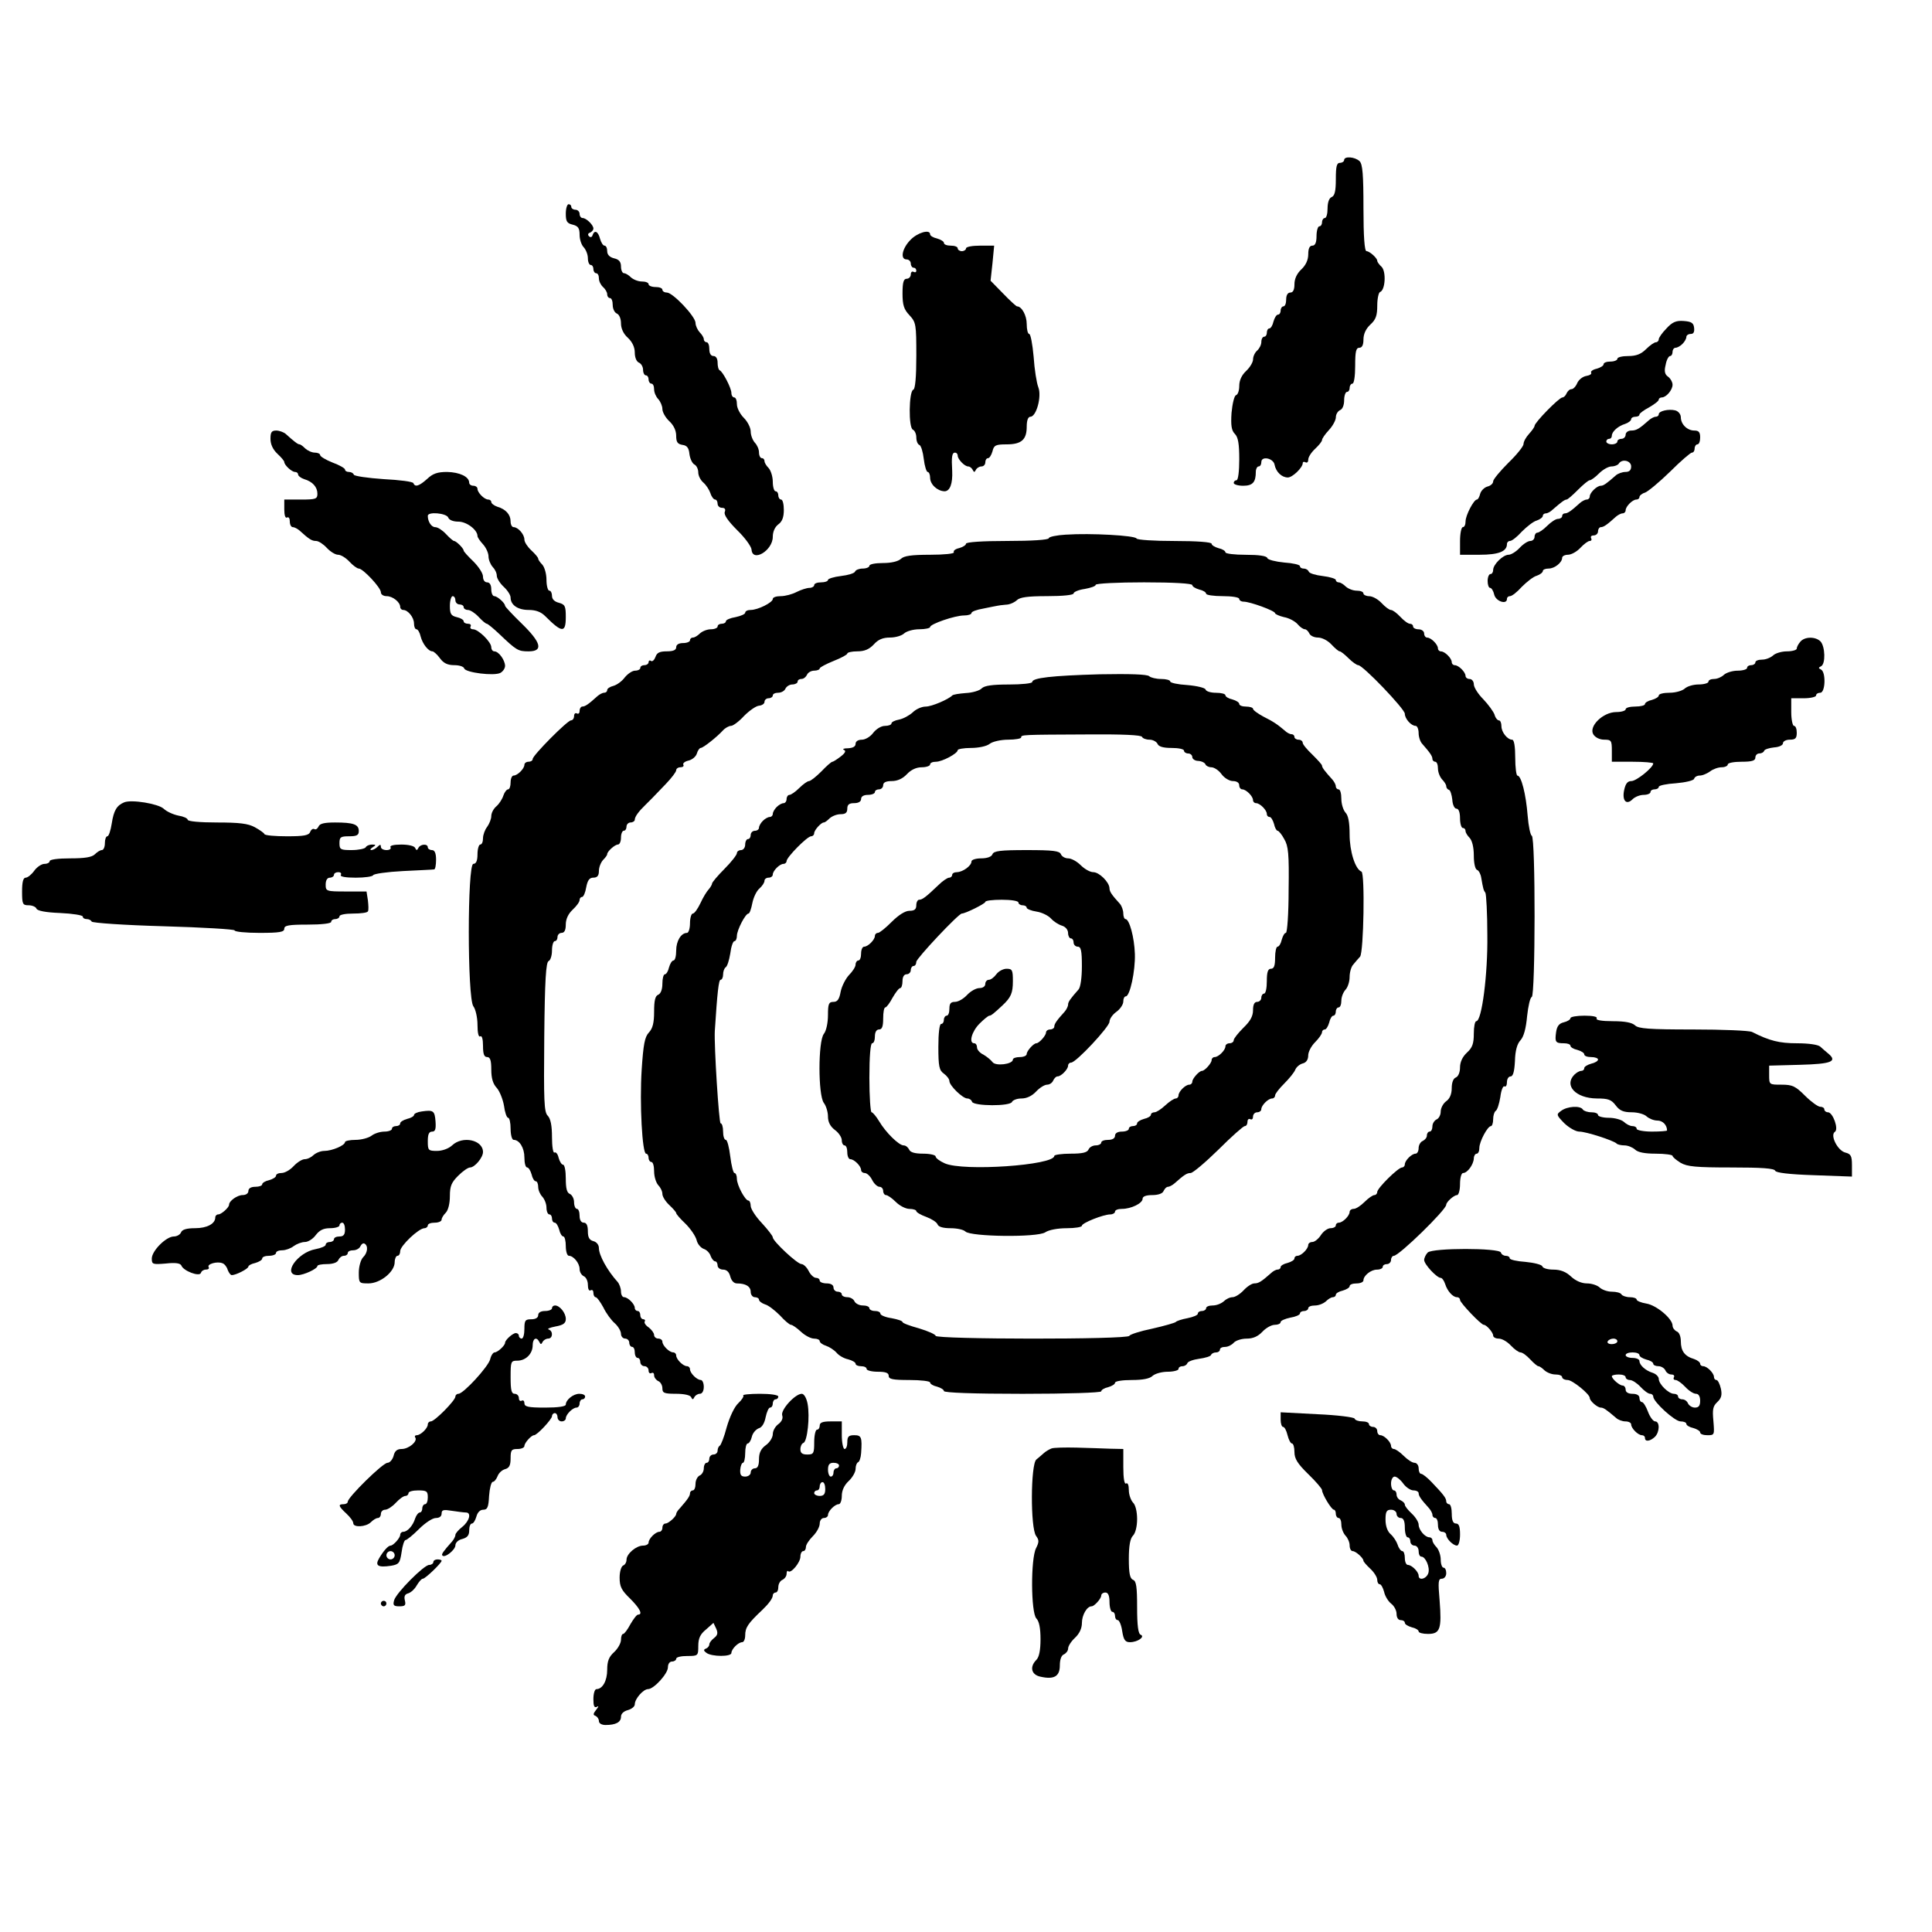 <?xml version="1.0" standalone="no"?>
<!DOCTYPE svg PUBLIC "-//W3C//DTD SVG 20010904//EN"
 "http://www.w3.org/TR/2001/REC-SVG-20010904/DTD/svg10.dtd">
<svg version="1.0" xmlns="http://www.w3.org/2000/svg"
 width="700pt" height="700pt" viewBox="0 0 700 700"
 preserveAspectRatio="xMidYMid meet">
<g transform="translate(0,700) scale(0.1,-0.1)"
fill="#000000" stroke="none">
<path d="M4870 6420 c0 -5 -7 -10 -15 -10 -12 0 -15 -13 -15 -59 0 -43 -4 -60
-15 -65 -9 -3 -15 -19 -15 -41 0 -19 -4 -35 -10 -35 -5 0 -10 -7 -10 -15 0 -8
-4 -15 -10 -15 -5 0 -10 -16 -10 -35 0 -24 -5 -35 -15 -35 -10 0 -15 -10 -15
-31 0 -21 -9 -40 -25 -55 -16 -15 -25 -34 -25 -54 0 -20 -5 -30 -15 -30 -9 0
-15 -9 -15 -25 0 -14 -4 -25 -10 -25 -5 0 -10 -7 -10 -15 0 -8 -4 -15 -10 -15
-5 0 -12 -11 -16 -25 -3 -14 -10 -25 -15 -25 -5 0 -9 -7 -9 -15 0 -8 -4 -15
-10 -15 -5 0 -10 -8 -10 -19 0 -10 -7 -24 -15 -31 -8 -7 -15 -21 -15 -32 0
-10 -11 -29 -25 -42 -16 -15 -25 -34 -25 -54 0 -17 -5 -32 -12 -34 -6 -2 -13
-31 -16 -64 -3 -46 0 -64 12 -76 12 -12 16 -36 16 -92 0 -44 -4 -76 -10 -76
-5 0 -10 -4 -10 -10 0 -5 15 -10 34 -10 35 0 46 13 46 51 0 10 5 19 10 19 6 0
10 7 10 16 0 23 44 14 48 -10 5 -26 26 -46 48 -46 17 0 54 36 54 52 0 5 5 6
10 3 6 -3 10 1 10 10 0 9 11 26 25 39 14 13 25 27 25 32 0 5 11 21 25 36 14
15 25 36 25 46 0 11 7 22 15 26 9 3 15 18 15 36 0 16 5 30 10 30 6 0 10 7 10
15 0 8 5 15 10 15 6 0 10 28 10 65 0 51 3 65 15 65 10 0 15 10 15 30 0 20 9
39 25 54 20 18 25 33 25 69 0 25 5 47 10 49 19 6 23 73 6 91 -9 8 -16 18 -16
22 0 10 -28 35 -39 35 -7 0 -11 52 -11 156 0 121 -3 159 -14 170 -17 16 -56
19 -56 4z"/>
<path d="M2050 6226 c0 -28 4 -35 25 -40 20 -5 25 -13 25 -37 0 -17 7 -37 15
-45 8 -9 15 -26 15 -40 0 -13 5 -24 10 -24 6 0 10 -7 10 -15 0 -8 5 -15 10
-15 6 0 10 -8 10 -19 0 -10 7 -24 15 -31 8 -7 15 -19 15 -26 0 -8 5 -14 10
-14 6 0 10 -11 10 -25 0 -14 7 -28 15 -31 9 -4 15 -19 15 -36 0 -18 9 -38 25
-52 16 -15 25 -34 25 -54 0 -17 6 -32 15 -36 8 -3 15 -15 15 -26 0 -11 5 -20
10 -20 6 0 10 -7 10 -15 0 -8 5 -15 10 -15 6 0 10 -9 10 -21 0 -11 7 -27 15
-35 8 -9 15 -25 15 -36 0 -11 11 -31 25 -44 16 -15 25 -34 25 -53 0 -23 5 -30
23 -33 16 -2 23 -11 25 -33 2 -16 10 -34 18 -38 8 -4 14 -17 14 -29 0 -11 8
-28 19 -37 10 -9 21 -26 25 -38 4 -13 12 -23 17 -23 5 0 9 -7 9 -15 0 -8 7
-15 16 -15 10 0 14 -5 10 -15 -4 -10 12 -33 45 -66 28 -27 51 -59 52 -70 3
-48 77 -4 77 46 0 19 8 36 20 45 14 10 20 26 20 52 0 21 -4 38 -10 38 -5 0
-10 7 -10 15 0 8 -4 15 -10 15 -5 0 -10 15 -10 34 0 19 -7 41 -15 50 -8 8 -15
19 -15 25 0 6 -4 11 -10 11 -5 0 -10 9 -10 21 0 11 -7 27 -15 35 -8 9 -15 27
-15 40 0 14 -11 36 -25 50 -14 14 -25 36 -25 49 0 14 -4 25 -10 25 -5 0 -10 7
-10 16 0 18 -31 77 -42 82 -5 2 -8 15 -8 28 0 15 -6 24 -15 24 -9 0 -15 9 -15
25 0 14 -4 25 -10 25 -5 0 -10 5 -10 11 0 6 -7 17 -15 25 -8 9 -15 24 -15 34
0 23 -82 110 -104 110 -9 0 -16 5 -16 10 0 6 -11 10 -25 10 -14 0 -25 5 -25
10 0 6 -11 10 -24 10 -14 0 -31 7 -40 15 -8 8 -19 15 -25 15 -6 0 -11 11 -11
24 0 17 -7 26 -25 30 -16 4 -25 13 -25 26 0 11 -4 20 -10 20 -5 0 -12 11 -16
25 -7 27 -20 33 -27 13 -2 -8 -8 -9 -13 -4 -5 5 -4 11 4 13 6 3 12 9 12 15 0
13 -26 38 -39 38 -6 0 -11 7 -11 15 0 8 -7 15 -15 15 -8 0 -15 5 -15 10 0 6
-4 10 -10 10 -5 0 -10 -15 -10 -34z"/>
<path d="M3298 6130 c-30 -31 -37 -70 -13 -70 8 0 15 -7 15 -15 0 -8 5 -15 10
-15 6 0 10 -5 10 -11 0 -5 -4 -7 -10 -4 -5 3 -10 -1 -10 -9 0 -9 -7 -16 -15
-16 -11 0 -15 -13 -15 -53 0 -42 5 -58 25 -79 24 -26 25 -33 25 -147 0 -78 -4
-121 -11 -123 -16 -5 -18 -140 -1 -145 6 -3 12 -15 12 -28 0 -13 5 -25 11 -27
6 -2 13 -25 16 -51 3 -26 10 -47 14 -47 5 0 9 -10 9 -21 0 -24 26 -48 52 -49
20 0 30 28 28 73 -3 51 -1 67 10 67 6 0 10 -5 10 -11 0 -13 25 -39 38 -39 6 0
13 -6 16 -12 5 -10 7 -10 12 0 3 6 12 12 20 12 8 0 14 7 14 15 0 8 4 15 10 15
5 0 12 11 16 25 5 22 12 25 51 25 54 0 73 17 73 64 0 23 5 36 13 36 22 0 42
74 29 107 -6 15 -14 65 -17 111 -4 45 -11 82 -16 82 -5 0 -9 16 -9 36 0 31
-18 64 -35 64 -3 0 -26 21 -51 47 l-45 46 7 64 6 63 -51 0 c-28 0 -51 -4 -51
-10 0 -5 -7 -10 -15 -10 -8 0 -15 5 -15 10 0 6 -11 10 -25 10 -14 0 -25 4 -25
10 0 5 -11 12 -25 16 -14 3 -25 10 -25 15 0 20 -47 6 -72 -21z"/>
<path d="M6038 5810 c-16 -16 -28 -34 -28 -39 0 -6 -5 -11 -10 -11 -6 0 -22
-11 -36 -25 -18 -18 -36 -25 -64 -25 -22 0 -40 -4 -40 -10 0 -5 -11 -10 -25
-10 -14 0 -25 -4 -25 -10 0 -5 -11 -12 -25 -16 -14 -3 -23 -10 -20 -14 3 -5
-5 -10 -17 -12 -13 -2 -27 -13 -33 -25 -5 -13 -15 -23 -21 -23 -7 0 -14 -7
-18 -15 -3 -8 -10 -15 -15 -15 -12 0 -101 -91 -101 -103 0 -4 -9 -17 -20 -29
-11 -12 -20 -28 -20 -37 0 -8 -25 -39 -55 -68 -30 -30 -55 -60 -55 -67 0 -8
-9 -16 -21 -19 -11 -3 -23 -15 -26 -26 -3 -12 -8 -21 -12 -21 -11 0 -41 -57
-41 -79 0 -12 -4 -21 -10 -21 -5 0 -10 -22 -10 -50 l0 -50 71 0 c69 0 99 12
99 39 0 6 5 11 11 11 7 0 26 15 43 34 18 18 42 37 54 40 12 4 22 12 22 17 0 5
5 9 11 9 6 0 17 6 24 13 31 27 44 37 51 37 4 0 22 16 41 35 19 19 38 35 43 35
5 0 20 11 34 25 14 14 34 25 45 25 11 0 23 5 26 10 12 19 45 11 45 -10 0 -14
-7 -20 -21 -20 -11 0 -27 -6 -34 -12 -34 -30 -45 -38 -55 -38 -14 0 -40 -25
-40 -39 0 -6 -5 -11 -11 -11 -6 0 -17 -6 -24 -12 -33 -30 -45 -38 -55 -38 -5
0 -10 -4 -10 -10 0 -5 -7 -10 -15 -10 -8 0 -25 -11 -39 -25 -14 -14 -30 -25
-36 -25 -5 0 -10 -7 -10 -15 0 -8 -7 -15 -15 -15 -9 0 -26 -11 -39 -25 -13
-14 -31 -25 -40 -25 -20 0 -56 -35 -56 -55 0 -8 -4 -15 -10 -15 -5 0 -10 -11
-10 -25 0 -14 4 -25 9 -25 5 0 12 -11 15 -25 6 -24 46 -37 46 -15 0 6 5 10 11
10 7 0 26 15 43 34 18 18 42 37 54 40 12 4 22 12 22 17 0 5 9 9 21 9 22 0 49
22 49 39 0 6 10 11 21 11 12 0 32 11 45 25 13 14 28 25 34 25 6 0 8 5 5 10 -3
6 1 10 9 10 9 0 16 7 16 15 0 8 5 15 10 15 10 0 22 8 55 38 7 6 18 12 24 12 6
0 11 5 11 11 0 14 25 39 39 39 6 0 11 4 11 9 0 5 9 13 20 16 11 4 52 38 91 76
38 38 74 69 79 69 6 0 10 7 10 15 0 8 5 15 10 15 6 0 10 11 10 25 0 19 -5 25
-21 25 -26 0 -49 23 -49 48 0 11 -9 22 -20 25 -24 6 -60 -2 -60 -14 0 -5 -5
-9 -11 -9 -6 0 -17 -6 -24 -12 -36 -32 -46 -38 -65 -38 -11 0 -20 -7 -20 -15
0 -8 -7 -15 -15 -15 -8 0 -15 -4 -15 -10 0 -5 -9 -10 -20 -10 -11 0 -20 5 -20
10 0 6 5 10 10 10 6 0 10 5 10 11 0 15 22 35 48 43 12 4 22 12 22 17 0 5 7 9
15 9 8 0 15 3 15 8 0 4 16 16 35 26 19 11 35 23 35 28 0 4 5 8 11 8 16 0 39
27 39 46 0 9 -7 22 -16 29 -12 8 -15 20 -9 43 3 18 11 32 16 32 5 0 9 7 9 15
0 8 5 15 11 15 6 0 17 6 25 14 8 8 14 19 14 25 0 6 7 11 16 11 10 0 14 7 12
23 -2 17 -10 22 -38 24 -27 2 -41 -4 -62 -27z"/>
<path d="M980 5410 c0 -20 9 -39 25 -54 14 -13 25 -26 25 -30 0 -11 27 -36 39
-36 6 0 11 -4 11 -9 0 -5 10 -13 22 -17 31 -9 48 -29 48 -53 0 -19 -6 -21 -60
-21 l-60 0 0 -36 c0 -21 4 -33 10 -29 6 3 10 -3 10 -14 0 -12 5 -21 11 -21 6
0 17 -6 24 -12 35 -32 45 -38 60 -38 9 0 26 -11 39 -25 13 -14 31 -25 41 -25
10 0 28 -11 41 -25 13 -14 28 -25 34 -25 15 0 80 -69 80 -86 0 -8 9 -14 21
-14 22 0 49 -22 49 -39 0 -6 5 -11 11 -11 17 0 39 -27 39 -49 0 -12 4 -21 9
-21 5 0 12 -12 15 -26 7 -27 28 -54 43 -54 4 0 17 -11 27 -25 13 -18 28 -25
52 -25 18 0 34 -5 36 -12 5 -15 108 -28 131 -16 9 5 17 16 17 26 -1 21 -23 52
-39 52 -6 0 -11 7 -11 15 0 19 -47 65 -66 65 -8 0 -12 5 -9 10 3 6 -1 10 -9
10 -9 0 -16 4 -16 9 0 5 -11 12 -25 15 -21 5 -25 12 -25 41 0 19 5 35 10 35 6
0 10 -7 10 -15 0 -8 7 -15 15 -15 8 0 15 -4 15 -10 0 -5 7 -10 15 -10 9 0 26
-11 39 -25 13 -14 26 -25 30 -25 3 0 24 -17 45 -37 62 -59 68 -63 106 -63 54
0 47 31 -25 101 -33 32 -60 61 -60 64 0 10 -28 35 -39 35 -6 0 -11 11 -11 25
0 16 -6 25 -15 25 -9 0 -15 9 -15 21 0 12 -16 36 -35 55 -19 18 -35 36 -35 39
0 8 -27 35 -35 35 -3 0 -16 11 -29 25 -13 14 -30 25 -39 25 -14 0 -27 20 -27
41 0 16 67 10 74 -6 3 -9 18 -15 37 -15 30 0 69 -30 69 -52 0 -5 9 -18 20 -30
11 -12 20 -32 20 -44 0 -12 7 -29 15 -38 8 -8 15 -22 15 -32 0 -9 11 -27 25
-40 14 -13 25 -30 25 -39 0 -27 26 -45 66 -45 25 0 44 -7 59 -22 62 -62 75
-62 75 -3 0 39 -3 45 -25 51 -16 4 -25 13 -25 25 0 10 -4 19 -10 19 -5 0 -10
18 -10 39 0 22 -7 46 -15 55 -8 8 -15 18 -15 22 0 4 -11 17 -25 30 -14 13 -25
30 -25 39 0 19 -23 45 -39 45 -6 0 -11 9 -11 21 0 24 -17 44 -48 53 -12 4 -22
12 -22 17 0 5 -5 9 -11 9 -14 0 -39 25 -39 39 0 6 -7 11 -15 11 -8 0 -15 5
-15 11 0 22 -35 38 -80 39 -35 0 -52 -6 -72 -25 -29 -26 -44 -31 -50 -16 -1 6
-50 12 -108 15 -58 4 -106 11 -108 16 -2 6 -10 10 -18 10 -8 0 -14 4 -14 9 0
4 -20 16 -45 25 -25 10 -45 22 -45 27 0 5 -9 9 -19 9 -11 0 -26 7 -35 15 -8 8
-17 15 -21 15 -6 0 -19 10 -50 38 -7 6 -23 12 -34 12 -17 0 -21 -6 -21 -30z"/>
<path d="M3863 5063 c-35 -2 -63 -8 -63 -13 0 -6 -62 -10 -150 -10 -91 0 -150
-4 -150 -10 0 -5 -11 -12 -25 -16 -14 -3 -22 -10 -19 -15 3 -5 -35 -9 -86 -9
-68 0 -95 -4 -106 -15 -10 -9 -34 -15 -65 -15 -27 0 -49 -4 -49 -10 0 -5 -11
-10 -24 -10 -13 0 -26 -5 -28 -11 -2 -6 -25 -13 -51 -16 -26 -3 -47 -10 -47
-14 0 -5 -11 -9 -25 -9 -14 0 -25 -4 -25 -10 0 -5 -8 -10 -17 -10 -10 0 -31
-7 -47 -15 -15 -8 -41 -15 -57 -15 -16 0 -29 -4 -29 -10 0 -13 -54 -40 -80
-40 -11 0 -20 -4 -20 -10 0 -5 -16 -12 -35 -16 -19 -3 -35 -10 -35 -15 0 -5
-7 -9 -15 -9 -8 0 -15 -4 -15 -10 0 -5 -11 -10 -24 -10 -14 0 -31 -7 -40 -15
-8 -8 -19 -15 -25 -15 -6 0 -11 -4 -11 -10 0 -5 -11 -10 -25 -10 -16 0 -25 -6
-25 -15 0 -10 -10 -15 -34 -15 -26 0 -36 -5 -41 -20 -4 -11 -11 -18 -16 -15
-5 4 -9 1 -9 -4 0 -6 -7 -11 -15 -11 -8 0 -15 -4 -15 -10 0 -5 -8 -10 -19 -10
-10 0 -26 -11 -37 -24 -10 -14 -28 -27 -41 -31 -13 -3 -23 -10 -23 -15 0 -6
-5 -10 -11 -10 -6 0 -17 -6 -24 -12 -33 -30 -45 -38 -55 -38 -5 0 -10 -7 -10
-16 0 -8 -4 -12 -10 -9 -5 3 -10 -1 -10 -9 0 -9 -5 -16 -11 -16 -13 0 -139
-127 -139 -140 0 -6 -7 -10 -15 -10 -8 0 -15 -5 -15 -11 0 -14 -25 -39 -39
-39 -6 0 -11 -11 -11 -25 0 -14 -4 -25 -9 -25 -5 0 -13 -10 -17 -22 -4 -13
-15 -30 -25 -39 -11 -9 -19 -25 -19 -36 0 -10 -7 -28 -15 -39 -8 -10 -15 -29
-15 -41 0 -13 -4 -23 -10 -23 -5 0 -10 -16 -10 -35 0 -24 -5 -35 -15 -35 -22
0 -22 -486 0 -516 8 -10 15 -41 15 -67 0 -30 4 -46 10 -42 6 4 10 -10 10 -34
0 -30 4 -41 15 -41 11 0 15 -12 15 -45 0 -32 6 -52 20 -67 10 -11 22 -41 26
-64 3 -24 10 -44 15 -44 5 0 9 -18 9 -40 0 -22 5 -40 11 -40 21 0 39 -29 39
-64 0 -20 4 -36 10 -36 5 0 12 -11 16 -25 3 -14 10 -25 15 -25 5 0 9 -9 9 -21
0 -11 7 -27 15 -35 8 -9 15 -26 15 -40 0 -13 5 -24 10 -24 6 0 10 -7 10 -15 0
-8 4 -15 10 -15 5 0 12 -11 16 -25 3 -14 10 -25 15 -25 5 0 9 -16 9 -35 0 -19
5 -35 11 -35 17 0 39 -27 39 -48 0 -11 7 -22 15 -26 8 -3 15 -17 15 -31 0 -15
4 -24 10 -20 6 3 10 -1 10 -9 0 -9 4 -16 8 -16 5 0 17 -17 28 -37 10 -21 29
-47 42 -58 12 -11 22 -28 22 -38 0 -9 7 -17 15 -17 8 0 15 -7 15 -15 0 -8 5
-15 10 -15 6 0 10 -9 10 -20 0 -11 5 -20 10 -20 6 0 10 -7 10 -15 0 -8 7 -15
15 -15 8 0 15 -7 15 -16 0 -8 5 -12 10 -9 6 3 10 0 10 -8 0 -8 7 -17 15 -21 8
-3 15 -15 15 -26 0 -17 6 -20 49 -20 30 0 52 -5 55 -12 5 -10 7 -10 12 0 3 6
12 12 20 12 8 0 14 10 14 25 0 14 -5 25 -11 25 -14 0 -39 25 -39 39 0 6 -5 11
-11 11 -14 0 -39 25 -39 39 0 6 -5 11 -11 11 -14 0 -39 25 -39 39 0 6 -7 11
-15 11 -8 0 -15 6 -15 13 0 7 -9 19 -19 27 -11 7 -18 17 -15 22 3 4 0 8 -5 8
-6 0 -11 7 -11 15 0 8 -4 15 -10 15 -5 0 -10 5 -10 11 0 14 -25 39 -39 39 -6
0 -11 9 -11 21 0 11 -6 27 -12 34 -38 42 -68 97 -68 123 0 11 -8 22 -20 25
-15 4 -20 14 -20 36 0 21 -5 31 -15 31 -9 0 -15 9 -15 25 0 14 -4 25 -10 25
-5 0 -10 11 -10 24 0 13 -7 26 -15 30 -11 4 -15 20 -15 56 0 27 -4 50 -10 50
-5 0 -12 11 -16 25 -3 14 -10 22 -15 19 -5 -3 -9 22 -9 56 0 42 -5 66 -15 77
-14 13 -15 53 -13 286 2 205 6 271 16 275 6 2 12 19 12 38 0 19 5 34 10 34 6
0 10 7 10 15 0 8 7 15 15 15 10 0 15 10 15 30 0 20 9 39 25 54 14 13 25 28 25
35 0 6 4 11 9 11 5 0 12 16 15 35 5 26 12 35 26 35 14 0 20 7 20 24 0 14 7 31
15 40 8 8 15 17 15 21 0 10 28 35 39 35 6 0 11 11 11 25 0 14 5 25 10 25 6 0
10 7 10 15 0 8 7 15 15 15 8 0 15 5 15 10 0 11 15 31 38 53 7 7 18 18 25 25 7
7 29 30 50 52 20 21 37 43 37 49 0 6 7 11 16 11 8 0 13 4 10 9 -3 5 5 12 18
15 14 3 28 15 31 26 3 11 10 20 14 20 9 0 59 40 80 63 8 9 22 17 30 17 7 0 29
16 47 36 19 19 43 36 54 37 11 1 20 7 20 14 0 7 7 13 15 13 8 0 15 5 15 10 0
6 9 10 20 10 11 0 23 7 26 15 4 8 15 15 25 15 10 0 19 5 19 10 0 6 6 10 14 10
8 0 16 7 20 15 3 8 15 15 26 15 11 0 20 4 20 8 0 4 23 16 50 27 28 11 50 23
50 27 0 4 16 8 36 8 26 0 43 7 60 25 16 18 33 25 59 25 20 0 43 7 51 15 9 8
33 15 55 15 21 0 39 4 39 8 0 11 90 42 123 42 15 0 27 4 27 9 0 5 19 12 43 16
23 5 45 9 50 10 4 1 18 3 31 4 14 0 31 8 40 16 11 11 39 15 110 15 57 0 96 4
96 10 0 5 18 13 40 16 22 4 40 10 40 15 0 5 79 9 175 9 108 0 175 -4 175 -10
0 -5 11 -12 25 -16 14 -3 25 -10 25 -15 0 -5 27 -9 60 -9 33 0 60 -4 60 -10 0
-5 7 -10 16 -10 23 0 114 -33 114 -42 0 -3 15 -10 32 -14 18 -3 40 -15 49 -25
9 -11 21 -19 27 -19 5 0 12 -7 16 -15 3 -8 17 -15 31 -15 15 0 36 -11 49 -25
13 -14 26 -25 30 -25 4 0 18 -11 32 -25 14 -14 30 -25 35 -25 17 0 169 -159
169 -176 0 -18 23 -44 39 -44 6 0 11 -12 11 -26 0 -14 6 -32 13 -39 29 -33 37
-45 37 -55 0 -5 5 -10 10 -10 6 0 10 -11 10 -24 0 -14 7 -31 15 -40 8 -8 15
-19 15 -24 0 -6 4 -12 10 -14 5 -1 10 -18 12 -35 1 -19 8 -33 15 -33 8 0 13
-13 13 -35 0 -19 5 -35 10 -35 6 0 10 -5 10 -11 0 -6 7 -17 15 -25 9 -10 15
-34 15 -64 0 -28 5 -50 12 -52 6 -2 13 -15 15 -29 7 -40 8 -44 15 -54 3 -5 7
-74 7 -153 2 -141 -20 -312 -40 -312 -5 0 -9 -20 -9 -45 0 -36 -5 -51 -25 -69
-16 -15 -25 -34 -25 -54 0 -17 -6 -32 -15 -36 -9 -3 -15 -18 -15 -38 0 -22 -7
-39 -20 -48 -11 -8 -20 -25 -20 -38 0 -12 -7 -25 -15 -28 -8 -4 -15 -15 -15
-25 0 -10 -4 -19 -10 -19 -5 0 -10 -6 -10 -14 0 -8 -7 -16 -15 -20 -8 -3 -15
-15 -15 -26 0 -11 -5 -20 -11 -20 -14 0 -39 -25 -39 -39 0 -6 -5 -11 -10 -11
-14 0 -90 -75 -90 -89 0 -6 -5 -11 -10 -11 -6 0 -22 -11 -36 -25 -14 -14 -31
-25 -39 -25 -8 0 -15 -5 -15 -11 0 -14 -25 -39 -39 -39 -6 0 -11 -4 -11 -10 0
-5 -8 -10 -19 -10 -10 0 -26 -11 -35 -25 -9 -14 -23 -25 -31 -25 -8 0 -15 -5
-15 -11 0 -14 -25 -39 -39 -39 -6 0 -11 -4 -11 -10 0 -5 -11 -12 -25 -16 -14
-3 -25 -10 -25 -15 0 -5 -5 -9 -11 -9 -6 0 -17 -6 -24 -13 -35 -31 -45 -37
-60 -37 -9 0 -26 -11 -39 -25 -13 -14 -31 -25 -40 -25 -10 0 -24 -7 -32 -15
-9 -8 -26 -15 -40 -15 -13 0 -24 -4 -24 -10 0 -5 -7 -10 -15 -10 -8 0 -15 -4
-15 -10 0 -5 -17 -12 -37 -16 -21 -4 -40 -10 -43 -14 -3 -3 -41 -14 -85 -24
-44 -9 -81 -21 -83 -26 -5 -14 -702 -13 -702 0 0 5 -27 17 -60 27 -33 9 -60
19 -60 23 0 4 -18 10 -40 14 -22 3 -40 11 -40 16 0 6 -9 10 -20 10 -11 0 -20
5 -20 10 0 6 -11 10 -24 10 -13 0 -26 7 -30 15 -3 8 -15 15 -26 15 -11 0 -20
5 -20 10 0 6 -7 10 -15 10 -8 0 -15 7 -15 15 0 9 -9 15 -25 15 -14 0 -25 5
-25 10 0 6 -6 10 -13 10 -8 0 -20 11 -27 25 -7 14 -19 25 -26 25 -15 0 -104
83 -104 97 0 5 -18 28 -40 52 -22 23 -40 51 -40 62 0 10 -4 19 -8 19 -12 0
-42 56 -42 79 0 12 -4 21 -9 21 -4 0 -11 27 -15 60 -4 33 -11 60 -16 60 -6 0
-10 14 -10 30 0 17 -4 30 -9 30 -6 0 -24 282 -21 335 9 139 14 185 21 185 5 0
9 9 9 19 0 11 4 22 9 26 6 3 13 26 17 50 3 25 10 45 15 45 5 0 9 9 9 19 0 21
31 81 42 81 4 0 10 17 14 38 4 20 15 44 26 53 10 9 18 21 18 28 0 6 7 11 15
11 8 0 15 5 15 11 0 14 25 39 39 39 6 0 11 5 11 10 0 14 75 90 89 90 6 0 11 5
11 11 0 11 25 39 35 39 4 0 13 7 21 15 9 8 26 15 40 15 17 0 24 5 24 20 0 15
7 20 25 20 16 0 25 6 25 15 0 9 9 15 25 15 14 0 25 5 25 10 0 6 7 10 15 10 8
0 15 7 15 15 0 10 10 15 31 15 21 0 40 9 55 25 15 16 34 25 54 25 16 0 30 5
30 10 0 6 9 10 21 10 23 0 79 30 79 42 0 4 22 8 48 8 27 0 57 6 68 15 10 8 40
15 67 15 26 0 47 4 47 8 0 10 1 10 240 11 126 1 196 -2 198 -9 2 -5 14 -10 27
-10 12 0 25 -7 29 -15 4 -10 20 -15 51 -15 25 0 45 -4 45 -10 0 -5 7 -10 15
-10 8 0 15 -6 15 -13 0 -7 10 -14 22 -14 13 -1 24 -7 26 -13 2 -5 12 -10 21
-10 10 0 27 -11 37 -25 10 -14 29 -25 41 -25 14 0 23 -6 23 -15 0 -8 5 -15 11
-15 14 0 39 -25 39 -39 0 -6 5 -11 11 -11 14 0 39 -25 39 -39 0 -6 4 -11 10
-11 5 0 12 -11 16 -25 3 -14 9 -25 13 -25 4 0 15 -13 24 -30 15 -25 18 -53 16
-185 0 -85 -5 -155 -10 -155 -5 0 -11 -11 -15 -25 -3 -14 -10 -25 -15 -25 -5
0 -9 -18 -9 -40 0 -29 -4 -40 -15 -40 -11 0 -15 -12 -15 -45 0 -25 -4 -45 -10
-45 -5 0 -10 -7 -10 -15 0 -8 -7 -15 -15 -15 -10 0 -15 -10 -15 -30 0 -22 -10
-40 -35 -64 -19 -19 -35 -39 -35 -45 0 -6 -7 -11 -15 -11 -8 0 -15 -5 -15 -11
0 -14 -25 -39 -39 -39 -6 0 -11 -5 -11 -11 0 -11 -25 -39 -35 -39 -10 0 -35
-28 -35 -39 0 -6 -5 -11 -11 -11 -14 0 -39 -25 -39 -39 0 -6 -5 -11 -10 -11
-6 0 -23 -11 -38 -25 -15 -14 -32 -25 -39 -25 -7 0 -13 -4 -13 -9 0 -5 -11
-12 -25 -15 -14 -4 -25 -11 -25 -16 0 -6 -7 -10 -15 -10 -8 0 -15 -4 -15 -10
0 -5 -11 -10 -25 -10 -16 0 -25 -6 -25 -15 0 -9 -9 -15 -25 -15 -14 0 -25 -4
-25 -10 0 -5 -9 -10 -20 -10 -11 0 -23 -7 -26 -15 -5 -11 -22 -15 -65 -15 -32
0 -59 -4 -59 -8 0 -34 -330 -57 -397 -27 -18 8 -33 19 -33 25 0 5 -20 10 -45
10 -31 0 -47 5 -51 15 -4 8 -12 15 -20 15 -17 0 -65 47 -89 88 -11 18 -23 32
-27 32 -4 0 -8 56 -8 125 0 77 4 125 10 125 6 0 10 11 10 25 0 16 6 25 15 25
11 0 15 11 15 40 0 22 3 40 8 40 4 0 16 16 26 35 11 19 23 35 28 35 4 0 8 11
8 25 0 16 6 25 15 25 8 0 15 7 15 15 0 8 5 15 10 15 6 0 10 7 10 15 0 12 153
175 165 175 13 0 85 36 85 42 0 5 27 8 60 8 33 0 60 -4 60 -10 0 -5 7 -10 15
-10 8 0 15 -4 15 -9 0 -4 16 -11 36 -14 20 -3 43 -15 52 -25 10 -11 27 -22 40
-26 13 -4 22 -15 22 -27 0 -10 5 -19 10 -19 6 0 10 -7 10 -15 0 -8 7 -15 15
-15 12 0 15 -15 15 -71 0 -42 -5 -76 -12 -84 -30 -34 -38 -45 -38 -55 0 -6 -6
-18 -12 -25 -30 -33 -38 -45 -38 -55 0 -5 -7 -10 -15 -10 -8 0 -15 -5 -15 -11
0 -11 -25 -39 -35 -39 -10 0 -35 -28 -35 -39 0 -6 -11 -11 -25 -11 -14 0 -25
-4 -25 -9 0 -17 -63 -25 -74 -9 -6 8 -21 20 -33 27 -13 6 -23 18 -23 26 0 8
-4 15 -10 15 -21 0 -9 43 19 71 16 16 32 29 36 29 6 0 16 8 47 37 31 29 38 45
38 88 0 40 -2 45 -23 45 -12 0 -29 -9 -37 -20 -8 -11 -20 -20 -27 -20 -7 0
-13 -7 -13 -15 0 -9 -9 -15 -21 -15 -12 0 -32 -11 -45 -25 -13 -14 -32 -25
-44 -25 -15 0 -20 -6 -20 -25 0 -14 -4 -25 -10 -25 -5 0 -10 -7 -10 -15 0 -8
-4 -15 -10 -15 -6 0 -10 -34 -10 -83 0 -71 3 -85 20 -97 11 -8 20 -20 20 -27
0 -16 48 -63 65 -63 7 0 15 -5 17 -12 6 -16 140 -17 145 0 3 6 18 12 34 12 19
0 38 9 53 25 13 14 31 25 40 25 9 0 19 7 22 15 4 8 10 15 16 15 13 0 38 26 38
39 0 6 5 11 11 11 18 0 139 130 139 148 0 10 11 26 25 36 14 10 25 27 25 37 0
11 4 19 9 19 15 0 35 92 33 154 -2 60 -20 126 -34 126 -4 0 -8 9 -8 21 0 11
-6 27 -12 34 -31 34 -38 45 -38 57 -1 22 -37 58 -59 58 -11 0 -31 11 -45 25
-14 14 -34 25 -46 25 -11 0 -23 7 -26 15 -5 12 -28 15 -124 15 -96 0 -119 -3
-124 -15 -3 -9 -19 -15 -41 -15 -19 0 -35 -5 -35 -11 0 -16 -31 -38 -52 -39
-10 0 -18 -4 -18 -10 0 -5 -5 -10 -11 -10 -6 0 -24 -12 -39 -27 -45 -43 -58
-53 -70 -53 -5 0 -10 -9 -10 -20 0 -15 -7 -20 -25 -20 -15 0 -39 -15 -64 -40
-22 -22 -44 -40 -50 -40 -6 0 -11 -5 -11 -11 0 -14 -25 -39 -39 -39 -6 0 -11
-11 -11 -25 0 -14 -4 -25 -10 -25 -5 0 -10 -7 -10 -15 0 -8 -11 -25 -24 -38
-12 -13 -26 -40 -30 -60 -5 -28 -12 -37 -26 -37 -17 0 -20 -7 -20 -48 0 -27
-6 -57 -15 -68 -21 -27 -21 -222 0 -250 8 -10 15 -33 15 -49 0 -20 8 -36 25
-49 14 -10 25 -27 25 -37 0 -11 5 -19 10 -19 6 0 10 -11 10 -25 0 -14 5 -25
11 -25 14 0 39 -25 39 -39 0 -6 6 -11 13 -11 8 0 20 -11 27 -25 7 -14 19 -25
27 -25 7 0 13 -7 13 -15 0 -8 5 -15 10 -15 6 0 22 -11 36 -25 14 -14 36 -25
49 -25 14 0 25 -4 25 -8 0 -4 16 -14 36 -21 19 -7 38 -19 41 -27 3 -9 20 -14
47 -14 23 0 47 -5 54 -12 19 -19 260 -22 289 -3 13 9 46 15 78 15 30 0 55 4
55 9 0 10 78 41 103 41 9 0 17 5 17 10 0 6 11 10 25 10 33 0 75 20 75 37 0 8
12 13 35 13 22 0 38 6 41 15 4 8 10 15 16 15 5 0 16 6 23 12 35 31 45 38 59
38 8 0 53 38 101 85 47 47 90 85 95 85 6 0 10 7 10 16 0 8 5 12 10 9 6 -3 10
1 10 9 0 9 7 16 15 16 8 0 15 5 15 11 0 14 25 39 39 39 6 0 11 5 11 11 0 6 15
25 33 43 18 18 36 40 40 50 4 10 16 20 27 23 13 3 20 14 20 29 0 13 11 34 25
48 14 14 25 30 25 36 0 5 4 10 10 10 5 0 12 11 16 25 3 14 10 25 15 25 5 0 9
7 9 15 0 8 5 15 10 15 6 0 10 11 10 24 0 14 7 31 15 40 8 8 15 29 15 46 0 17
6 38 13 45 6 8 18 21 25 29 13 17 18 302 5 308 -23 9 -43 74 -43 135 0 44 -5
69 -15 79 -8 9 -15 31 -15 50 0 19 -4 34 -10 34 -5 0 -10 5 -10 11 0 6 -6 17
-12 24 -28 31 -38 44 -38 51 0 4 -16 21 -35 40 -19 18 -35 37 -35 43 0 6 -7
11 -15 11 -8 0 -15 5 -15 10 0 6 -5 10 -11 10 -6 0 -17 6 -24 13 -26 22 -40
32 -78 51 -20 11 -37 23 -37 28 0 4 -11 8 -25 8 -14 0 -25 4 -25 10 0 5 -11
12 -25 16 -14 3 -25 10 -25 15 0 5 -15 9 -34 9 -19 0 -36 5 -38 12 -2 6 -31
13 -66 16 -34 2 -62 8 -62 13 0 5 -15 9 -33 9 -18 0 -38 5 -43 10 -7 7 -70 9
-180 7 -174 -5 -244 -13 -244 -28 0 -5 -38 -9 -84 -9 -60 0 -89 -4 -99 -14 -7
-8 -34 -16 -58 -17 -24 -2 -46 -5 -49 -9 -14 -14 -74 -40 -96 -40 -14 0 -35
-9 -47 -21 -12 -11 -34 -23 -49 -26 -16 -3 -28 -9 -28 -14 0 -5 -11 -9 -24 -9
-13 0 -31 -11 -42 -25 -10 -14 -29 -25 -41 -25 -14 0 -23 -6 -23 -15 0 -10
-10 -15 -27 -16 -16 0 -22 -3 -15 -6 8 -3 5 -11 -12 -24 -13 -10 -27 -19 -30
-19 -4 0 -22 -16 -40 -35 -19 -19 -39 -35 -45 -35 -5 0 -21 -11 -35 -25 -14
-14 -30 -25 -36 -25 -5 0 -10 -7 -10 -15 0 -8 -5 -15 -11 -15 -6 0 -17 -6 -25
-14 -8 -8 -14 -19 -14 -25 0 -6 -5 -11 -11 -11 -6 0 -17 -6 -25 -14 -8 -8 -14
-19 -14 -25 0 -6 -7 -11 -15 -11 -8 0 -15 -7 -15 -15 0 -8 -4 -15 -10 -15 -5
0 -10 -9 -10 -20 0 -11 -7 -20 -15 -20 -8 0 -15 -5 -15 -11 0 -6 -20 -32 -45
-57 -25 -25 -45 -49 -45 -53 0 -4 -6 -14 -12 -21 -7 -7 -21 -30 -30 -50 -10
-21 -22 -38 -28 -38 -5 0 -10 -16 -10 -35 0 -19 -5 -35 -11 -35 -21 0 -39 -29
-39 -64 0 -20 -4 -36 -10 -36 -5 0 -12 -11 -16 -25 -3 -14 -10 -25 -15 -25 -5
0 -9 -15 -9 -34 0 -21 -6 -36 -15 -40 -11 -4 -15 -21 -15 -61 0 -41 -5 -61
-19 -76 -15 -16 -20 -43 -26 -134 -8 -124 2 -305 16 -305 5 0 9 -7 9 -15 0 -8
5 -15 10 -15 6 0 10 -15 10 -34 0 -19 7 -41 15 -50 8 -8 15 -22 15 -32 0 -9
11 -27 25 -40 14 -13 25 -26 25 -29 0 -4 15 -21 34 -39 18 -18 36 -44 40 -59
3 -14 15 -28 26 -32 10 -3 22 -15 25 -26 4 -10 11 -19 16 -19 5 0 9 -7 9 -15
0 -8 9 -15 20 -15 13 0 22 -9 26 -25 4 -15 13 -25 24 -25 32 0 50 -11 50 -31
0 -10 7 -19 15 -19 8 0 15 -4 15 -9 0 -5 10 -13 22 -17 12 -3 36 -22 54 -40
17 -19 35 -34 40 -34 5 0 21 -11 36 -25 15 -14 36 -25 48 -25 11 0 20 -4 20
-9 0 -5 10 -13 23 -17 12 -4 29 -15 38 -25 8 -10 27 -21 42 -24 15 -4 27 -11
27 -16 0 -5 9 -9 20 -9 11 0 20 -4 20 -10 0 -5 18 -10 40 -10 29 0 40 -4 40
-15 0 -12 15 -15 75 -15 41 0 75 -4 75 -9 0 -5 11 -12 25 -15 14 -4 25 -11 25
-16 0 -6 105 -10 285 -10 160 0 285 4 285 9 0 5 11 12 25 15 14 4 25 11 25 16
0 6 27 10 61 10 40 0 65 5 75 15 9 8 33 15 55 15 21 0 39 5 39 10 0 6 6 10 14
10 8 0 16 5 18 11 2 6 21 13 43 16 22 3 42 9 43 14 2 5 10 9 18 9 8 0 14 5 14
10 0 6 8 10 19 10 10 0 24 7 31 15 7 8 28 15 47 15 23 0 41 8 57 25 13 14 33
25 45 25 11 0 21 4 21 10 0 5 16 12 35 16 19 3 35 10 35 15 0 5 7 9 15 9 8 0
15 5 15 10 0 6 11 10 24 10 14 0 31 7 40 15 8 8 19 15 25 15 6 0 11 4 11 9 0
5 11 12 25 15 14 4 25 11 25 16 0 6 11 10 25 10 14 0 25 5 25 11 0 17 27 39
49 39 12 0 21 5 21 10 0 6 7 10 15 10 8 0 15 7 15 15 0 8 5 15 10 15 19 0 190
167 190 185 0 10 28 35 39 35 6 0 11 18 11 40 0 23 5 40 11 40 16 0 38 31 39
53 0 9 5 17 10 17 6 0 10 9 10 21 0 23 30 79 42 79 4 0 8 11 8 24 0 14 4 27 9
31 6 3 13 26 17 50 3 25 10 42 15 39 5 -3 9 4 9 15 0 12 6 21 13 21 9 0 14 17
16 56 1 38 8 62 20 75 12 13 20 43 24 87 4 37 11 68 17 70 13 5 14 579 0 584
-5 2 -12 35 -15 73 -6 77 -23 145 -37 145 -4 0 -8 29 -8 65 0 40 -4 65 -11 65
-17 0 -39 27 -39 49 0 12 -4 21 -9 21 -5 0 -13 9 -16 21 -4 11 -22 36 -41 56
-19 19 -34 43 -34 54 0 10 -7 19 -15 19 -8 0 -15 5 -15 11 0 14 -25 39 -39 39
-6 0 -11 5 -11 11 0 14 -25 39 -39 39 -6 0 -11 5 -11 11 0 14 -25 39 -39 39
-6 0 -11 7 -11 15 0 8 -9 15 -20 15 -11 0 -20 5 -20 10 0 6 -5 10 -11 10 -7 0
-22 11 -35 25 -13 14 -28 25 -34 25 -6 0 -21 11 -34 25 -13 14 -33 25 -45 25
-11 0 -21 5 -21 10 0 6 -11 10 -24 10 -14 0 -31 7 -40 15 -8 8 -19 15 -25 15
-6 0 -11 4 -11 9 0 4 -21 11 -47 14 -26 3 -49 10 -51 16 -2 6 -10 11 -18 11
-8 0 -14 4 -14 9 0 5 -26 11 -57 13 -31 3 -59 10 -61 16 -2 8 -31 12 -78 12
-41 0 -74 4 -74 9 0 5 -11 12 -25 15 -14 4 -25 11 -25 16 0 6 -53 10 -134 10
-74 0 -136 4 -138 9 -4 11 -168 20 -255 14z"/>
<path d="M6523 4675 c-7 -8 -13 -19 -13 -25 0 -5 -16 -10 -36 -10 -19 0 -42
-7 -50 -15 -9 -8 -26 -15 -40 -15 -13 0 -24 -4 -24 -10 0 -5 -7 -10 -15 -10
-8 0 -15 -4 -15 -10 0 -5 -15 -10 -34 -10 -19 0 -41 -7 -50 -15 -8 -8 -24 -15
-35 -15 -12 0 -21 -4 -21 -10 0 -5 -16 -10 -36 -10 -19 0 -42 -7 -50 -15 -9
-8 -33 -15 -55 -15 -21 0 -39 -4 -39 -10 0 -5 -11 -12 -25 -16 -14 -3 -25 -10
-25 -15 0 -5 -16 -9 -35 -9 -19 0 -35 -4 -35 -10 0 -5 -15 -10 -34 -10 -48 0
-101 -52 -83 -81 7 -11 23 -19 39 -19 26 0 28 -3 28 -40 l0 -40 75 0 c41 0 75
-3 75 -6 0 -15 -61 -64 -79 -64 -14 0 -21 -9 -26 -31 -9 -39 7 -58 30 -35 9 9
27 16 41 16 13 0 24 5 24 10 0 6 7 10 15 10 8 0 15 4 15 9 0 5 28 11 62 13 35
3 64 10 66 16 2 7 11 12 21 12 9 0 26 7 37 15 10 8 29 15 42 15 12 0 22 5 22
10 0 6 23 10 50 10 38 0 50 4 50 15 0 8 6 15 14 15 8 0 16 4 18 10 2 5 18 10
36 12 18 1 32 8 32 15 0 7 11 13 25 13 20 0 25 5 25 25 0 14 -4 25 -10 25 -5
0 -10 23 -10 50 l0 50 45 0 c25 0 45 5 45 10 0 6 7 10 15 10 19 0 21 75 3 84
-10 5 -10 7 0 12 17 8 15 72 -2 90 -18 18 -57 18 -73 -1z"/>
<path d="M450 4093 c-27 -11 -38 -30 -45 -76 -4 -26 -11 -47 -16 -47 -5 0 -9
-11 -9 -25 0 -14 -5 -25 -11 -25 -6 0 -17 -7 -25 -15 -11 -11 -37 -15 -90 -15
-43 0 -74 -4 -74 -10 0 -5 -8 -10 -19 -10 -10 0 -27 -11 -37 -25 -10 -14 -24
-25 -31 -25 -9 0 -13 -16 -13 -50 0 -46 2 -50 24 -50 13 0 26 -6 28 -12 3 -8
33 -14 86 -16 45 -2 82 -8 82 -13 0 -5 6 -9 14 -9 8 0 16 -4 18 -9 2 -5 119
-13 261 -17 141 -4 257 -11 257 -15 0 -5 41 -9 90 -9 73 0 90 3 90 15 0 12 16
15 85 15 50 0 85 4 85 10 0 6 7 10 15 10 8 0 15 5 15 10 0 6 22 10 49 10 28 0
52 3 54 8 3 4 2 22 0 40 l-5 32 -74 0 c-72 0 -74 1 -74 25 0 16 6 25 15 25 8
0 15 5 15 10 0 6 7 10 16 10 8 0 12 -4 9 -10 -4 -6 16 -10 54 -10 32 0 61 4
63 9 2 5 50 12 108 15 58 3 108 5 113 6 4 0 7 16 7 35 0 24 -5 35 -15 35 -8 0
-15 5 -15 10 0 14 -27 12 -34 -2 -5 -10 -7 -10 -12 0 -3 7 -24 12 -50 12 -28
0 -43 -4 -39 -10 3 -5 -3 -10 -14 -10 -12 0 -21 5 -21 12 0 9 -3 9 -12 0 -7
-7 -17 -12 -23 -12 -5 0 -3 5 5 10 13 8 13 10 -2 10 -9 0 -20 -4 -23 -10 -3
-5 -26 -10 -51 -10 -40 0 -44 2 -44 25 0 22 4 25 35 25 28 0 35 4 35 19 0 24
-19 31 -86 31 -39 0 -56 -4 -60 -15 -4 -8 -10 -12 -15 -9 -5 3 -12 -2 -15 -10
-5 -13 -23 -16 -84 -16 -43 0 -80 3 -82 8 -1 4 -17 15 -35 25 -24 13 -55 17
-137 17 -61 0 -106 4 -106 10 0 5 -15 12 -34 15 -19 4 -43 15 -53 25 -20 18
-116 34 -143 23z"/>
<path d="M5690 3311 c0 -5 -11 -12 -24 -15 -17 -4 -25 -14 -28 -36 -5 -36 -2
-40 29 -40 13 0 23 -4 23 -9 0 -5 11 -12 25 -15 14 -4 25 -11 25 -16 0 -6 11
-10 25 -10 14 0 25 -4 25 -9 0 -5 -11 -12 -25 -15 -14 -4 -25 -11 -25 -16 0
-6 -5 -10 -11 -10 -6 0 -17 -6 -25 -14 -38 -39 5 -85 81 -86 42 0 53 -4 69
-25 14 -19 28 -25 58 -25 22 0 46 -7 54 -15 9 -8 26 -15 39 -15 19 0 35 -16
35 -36 0 -2 -25 -4 -55 -4 -30 0 -55 5 -55 10 0 6 -7 10 -16 10 -8 0 -22 7
-30 15 -9 8 -33 15 -55 15 -21 0 -39 5 -39 10 0 6 -11 10 -24 10 -14 0 -28 5
-31 10 -9 15 -57 12 -79 -5 -18 -13 -17 -15 12 -45 17 -16 41 -30 54 -30 25 0
123 -32 135 -43 3 -4 17 -7 29 -7 12 0 29 -7 38 -15 10 -10 35 -15 75 -15 34
0 61 -4 61 -8 0 -4 13 -15 29 -25 24 -14 56 -17 184 -17 109 0 156 -3 159 -12
3 -7 49 -13 141 -16 l137 -5 0 41 c0 34 -4 41 -24 46 -28 7 -56 63 -38 75 15
9 -7 71 -25 71 -7 0 -13 5 -13 10 0 6 -7 10 -15 10 -8 0 -33 18 -55 40 -35 35
-46 40 -85 40 -45 0 -45 0 -45 35 l0 34 112 3 c113 3 136 12 103 40 -9 7 -22
19 -30 26 -8 7 -42 12 -84 12 -64 0 -100 9 -163 41 -10 5 -106 9 -214 9 -160
0 -198 3 -210 15 -11 10 -36 15 -80 15 -41 0 -63 4 -59 10 4 6 -13 10 -44 10
-28 0 -51 -4 -51 -9z"/>
<path d="M1528 2973 c-16 -2 -28 -8 -28 -13 0 -4 -11 -11 -25 -14 -14 -4 -25
-11 -25 -16 0 -6 -7 -10 -15 -10 -8 0 -15 -4 -15 -10 0 -5 -12 -10 -27 -10
-16 0 -37 -7 -47 -15 -11 -8 -37 -15 -58 -15 -21 0 -38 -4 -38 -8 0 -12 -47
-32 -75 -32 -13 0 -30 -7 -39 -15 -8 -8 -22 -15 -32 -15 -9 0 -27 -11 -40 -25
-13 -14 -32 -25 -44 -25 -11 0 -20 -4 -20 -10 0 -5 -11 -12 -25 -16 -14 -3
-25 -10 -25 -15 0 -5 -11 -9 -25 -9 -16 0 -25 -6 -25 -15 0 -9 -9 -15 -21 -15
-19 0 -49 -21 -49 -35 0 -10 -28 -35 -39 -35 -6 0 -11 -5 -11 -11 0 -23 -30
-39 -73 -39 -31 0 -47 -5 -51 -15 -3 -8 -15 -15 -26 -15 -28 0 -80 -52 -80
-80 0 -21 3 -22 51 -18 35 4 52 1 56 -7 7 -20 66 -42 71 -27 2 7 10 12 18 12
9 0 13 4 10 9 -7 11 31 22 50 14 7 -2 16 -13 19 -24 4 -10 10 -19 15 -19 15 0
60 23 60 31 0 4 11 10 25 13 14 4 25 11 25 16 0 6 11 10 25 10 14 0 25 5 25
10 0 6 10 10 23 10 12 0 31 7 41 15 11 8 29 15 41 15 11 0 29 11 39 25 14 18
28 25 52 25 19 0 34 5 34 10 0 6 5 10 10 10 6 0 10 -11 10 -25 0 -18 -5 -25
-20 -25 -11 0 -20 -4 -20 -10 0 -5 -7 -10 -15 -10 -8 0 -15 -4 -15 -10 0 -5
-16 -12 -37 -16 -66 -12 -122 -94 -64 -94 22 0 71 23 71 33 0 4 16 7 35 7 22
0 38 6 41 15 4 8 12 15 20 15 8 0 14 5 14 10 0 6 9 10 20 10 11 0 23 7 26 15
4 8 10 12 15 9 14 -8 11 -34 -6 -50 -8 -9 -15 -33 -15 -55 0 -38 1 -39 35 -39
43 0 95 42 95 77 0 12 5 23 10 23 6 0 10 8 10 17 0 19 67 83 88 83 6 0 12 5
12 10 0 6 11 10 25 10 14 0 25 5 25 11 0 6 7 17 15 25 9 9 15 34 15 60 0 37 6
50 30 74 17 17 36 30 43 30 17 0 47 36 47 56 0 44 -74 60 -112 24 -13 -12 -36
-20 -55 -20 -31 0 -33 2 -33 35 0 25 4 35 16 35 11 0 14 9 12 37 -3 39 -8 42
-50 36z"/>
<path d="M5173 2462 c-7 -7 -13 -20 -13 -27 0 -16 46 -65 60 -65 5 0 12 -10
16 -22 8 -26 28 -48 43 -48 6 0 11 -4 11 -10 0 -10 76 -90 86 -90 10 0 34 -28
34 -39 0 -6 9 -11 20 -11 12 0 31 -11 44 -25 13 -14 29 -25 35 -25 7 0 22 -11
35 -25 13 -14 26 -25 30 -25 4 0 14 -7 22 -15 9 -8 26 -15 40 -15 13 0 24 -4
24 -10 0 -5 9 -10 20 -10 17 0 80 -51 80 -65 0 -11 28 -35 40 -35 10 0 21 -8
55 -37 7 -7 23 -13 34 -13 12 0 21 -5 21 -11 0 -14 25 -39 39 -39 6 0 11 -4
11 -10 0 -15 19 -12 36 4 18 18 18 56 1 56 -7 0 -19 16 -26 35 -7 19 -17 35
-22 35 -5 0 -9 7 -9 15 0 9 -9 15 -25 15 -16 0 -25 6 -25 15 0 8 -5 15 -11 15
-11 0 -39 24 -39 34 0 3 11 6 25 6 14 0 25 -4 25 -10 0 -5 7 -10 15 -10 9 0
26 -11 39 -25 13 -14 28 -25 35 -25 6 0 11 -5 11 -10 0 -19 78 -90 99 -90 12
0 21 -4 21 -9 0 -5 11 -12 25 -15 14 -4 25 -11 25 -16 0 -6 12 -10 26 -10 26
0 26 1 22 51 -4 42 -2 54 14 69 15 14 18 26 13 49 -4 17 -11 31 -16 31 -5 0
-9 5 -9 11 0 14 -25 39 -39 39 -6 0 -11 4 -11 9 0 5 -10 13 -22 17 -34 10 -48
29 -48 64 0 18 -6 33 -15 36 -8 4 -15 13 -15 21 0 25 -58 74 -95 80 -19 3 -35
10 -35 14 0 5 -11 9 -24 9 -14 0 -28 5 -31 10 -3 6 -19 10 -35 10 -16 0 -35 7
-44 15 -8 8 -29 15 -46 15 -19 0 -41 9 -58 25 -18 17 -38 25 -64 25 -20 0 -38
5 -40 12 -2 6 -30 13 -61 16 -31 2 -57 8 -57 13 0 5 -6 9 -14 9 -8 0 -16 5
-18 12 -6 17 -247 17 -265 0z m687 -322 c0 -5 -9 -10 -21 -10 -11 0 -17 5 -14
10 3 6 13 10 21 10 8 0 14 -4 14 -10z m80 -50 c0 -5 11 -12 25 -16 14 -3 25
-10 25 -15 0 -5 9 -9 19 -9 10 0 21 -7 25 -15 3 -8 13 -15 21 -15 9 0 13 -4
10 -10 -3 -5 -1 -10 6 -10 6 0 22 -11 35 -25 13 -14 30 -25 39 -25 9 0 15 -9
15 -25 0 -18 -5 -25 -19 -25 -10 0 -21 7 -25 15 -3 8 -12 15 -21 15 -8 0 -15
5 -15 10 0 6 -7 10 -15 10 -19 0 -55 35 -55 54 0 8 -10 18 -22 22 -26 8 -48
28 -48 43 0 6 -11 11 -25 11 -14 0 -25 5 -25 10 0 6 11 10 25 10 14 0 25 -4
25 -10z"/>
<path d="M2000 2260 c0 -5 -11 -10 -25 -10 -16 0 -25 -6 -25 -15 0 -9 -9 -15
-25 -15 -22 0 -25 -4 -25 -35 0 -19 -4 -35 -10 -35 -5 0 -10 5 -10 10 0 6 -5
10 -11 10 -11 0 -39 -25 -39 -35 0 -10 -27 -35 -38 -35 -5 0 -13 -11 -16 -25
-7 -27 -97 -125 -115 -125 -6 0 -11 -5 -11 -10 0 -14 -75 -90 -89 -90 -6 0
-11 -5 -11 -11 0 -14 -26 -39 -40 -39 -6 0 -9 -4 -5 -9 8 -14 -24 -41 -50 -41
-16 0 -25 -7 -29 -25 -4 -14 -14 -25 -22 -25 -17 0 -144 -125 -144 -141 0 -5
-7 -9 -15 -9 -21 0 -19 -7 10 -34 14 -13 25 -28 25 -35 0 -16 46 -14 64 4 8 8
19 15 25 15 6 0 11 7 11 15 0 8 7 15 15 15 9 0 26 11 39 25 13 14 28 25 35 25
6 0 11 5 11 10 0 6 16 10 35 10 31 0 35 -3 35 -25 0 -14 -4 -25 -10 -25 -5 0
-10 -7 -10 -15 0 -8 -4 -15 -9 -15 -5 0 -13 -10 -17 -22 -8 -26 -28 -48 -43
-48 -6 0 -11 -5 -11 -11 0 -11 -25 -39 -35 -39 -9 0 -27 -21 -42 -47 -15 -26
-3 -33 44 -26 28 5 32 9 38 49 3 24 10 44 14 44 5 0 27 18 49 40 22 22 49 40
61 40 13 0 21 6 21 16 0 14 7 15 38 10 20 -3 43 -6 50 -6 21 0 13 -31 -13 -52
-14 -11 -25 -24 -25 -29 0 -6 -6 -17 -12 -24 -32 -36 -40 -47 -35 -51 9 -10
47 21 47 37 0 10 11 20 25 23 18 5 25 13 25 31 0 14 4 25 10 25 5 0 12 11 16
25 4 15 13 25 25 25 15 0 19 9 21 50 2 28 8 50 13 51 6 0 13 9 18 21 4 11 16
22 27 25 15 4 20 14 20 39 0 30 3 34 25 34 14 0 25 5 25 11 0 11 25 39 35 39
11 0 65 58 65 69 0 6 5 11 10 11 6 0 10 -7 10 -15 0 -8 7 -15 15 -15 8 0 15 5
15 11 0 14 25 39 39 39 6 0 11 7 11 15 0 8 5 15 10 15 6 0 10 5 10 10 0 6 -9
10 -21 10 -22 0 -49 -22 -49 -39 0 -7 -28 -11 -75 -11 -61 0 -75 3 -75 16 0 8
-4 12 -10 9 -5 -3 -10 1 -10 9 0 9 -7 16 -15 16 -12 0 -15 13 -15 60 0 57 1
60 24 60 31 0 56 25 56 56 0 25 14 32 24 12 5 -10 7 -10 12 0 3 6 12 12 20 12
17 0 19 27 2 33 -7 2 4 7 25 11 28 5 37 12 37 27 0 22 -22 49 -39 49 -6 0 -11
-4 -11 -10z m-570 -895 c0 -8 -7 -15 -15 -15 -8 0 -15 7 -15 15 0 8 7 15 15
15 8 0 15 -7 15 -15z"/>
<path d="M2693 1944 c3 -3 -5 -16 -18 -28 -14 -13 -31 -49 -42 -87 -9 -35 -21
-65 -25 -67 -4 -2 -8 -10 -8 -18 0 -8 -7 -14 -15 -14 -8 0 -15 -7 -15 -15 0
-8 -4 -15 -10 -15 -5 0 -10 -9 -10 -20 0 -11 -7 -23 -15 -26 -8 -4 -15 -17
-15 -30 0 -13 -4 -24 -10 -24 -5 0 -10 -5 -10 -10 0 -10 -8 -22 -37 -55 -7 -7
-13 -16 -13 -20 0 -10 -28 -35 -39 -35 -6 0 -11 -7 -11 -15 0 -8 -5 -15 -11
-15 -14 0 -39 -25 -39 -39 0 -6 -9 -11 -20 -11 -25 0 -60 -30 -60 -51 0 -10
-6 -19 -12 -21 -7 -3 -13 -22 -13 -44 0 -33 7 -46 38 -76 35 -35 47 -58 29
-58 -5 0 -17 -16 -28 -35 -10 -19 -22 -35 -26 -35 -5 0 -8 -10 -8 -21 0 -12
-11 -32 -25 -45 -19 -17 -25 -33 -25 -64 0 -40 -17 -70 -39 -70 -6 0 -11 -16
-11 -36 0 -25 3 -33 13 -28 7 5 6 0 -3 -11 -11 -14 -12 -19 -2 -22 6 -3 12
-11 12 -19 0 -8 10 -14 24 -14 37 0 56 10 56 30 0 11 10 20 25 24 14 4 25 13
25 21 0 20 31 55 48 55 21 0 72 56 72 79 0 12 6 21 15 21 8 0 15 5 15 10 0 6
18 10 40 10 39 0 40 1 40 36 0 28 7 43 28 60 l27 24 10 -21 c7 -16 5 -24 -8
-34 -9 -7 -17 -17 -17 -23 0 -6 -6 -13 -12 -15 -10 -4 -9 -8 2 -16 20 -14 90
-14 90 0 0 14 25 39 39 39 6 0 11 11 11 25 0 28 10 43 62 92 23 22 38 42 38
53 0 5 5 10 10 10 6 0 10 9 10 20 0 11 7 23 15 26 8 4 15 13 15 22 0 8 3 13 6
9 10 -9 44 32 44 53 0 11 5 20 10 20 6 0 10 7 10 15 0 8 11 25 25 39 14 14 25
34 25 46 0 11 7 20 15 20 8 0 15 5 15 11 0 14 25 39 39 39 6 0 11 14 11 30 0
20 9 39 25 54 14 13 25 33 25 44 0 11 4 22 9 24 5 2 10 17 11 33 4 58 1 65
-25 65 -20 0 -25 -5 -25 -25 0 -14 -4 -25 -10 -25 -5 0 -10 23 -10 50 l0 50
-40 0 c-29 0 -40 -4 -40 -15 0 -8 -4 -15 -10 -15 -5 0 -10 -20 -10 -45 0 -41
-2 -45 -25 -45 -18 0 -25 5 -25 19 0 11 5 21 11 23 14 5 24 95 15 142 -4 21
-13 36 -21 36 -24 0 -77 -58 -71 -78 4 -11 -2 -23 -14 -32 -11 -8 -20 -24 -20
-36 0 -12 -11 -30 -25 -40 -18 -13 -25 -28 -25 -51 0 -23 -5 -33 -15 -33 -8 0
-15 -7 -15 -15 0 -8 -9 -15 -20 -15 -15 0 -19 6 -18 25 1 14 6 25 10 25 4 0 8
16 8 35 0 19 4 35 9 35 5 0 12 11 15 24 3 14 15 27 25 31 12 3 21 19 25 40 4
19 11 35 16 35 6 0 10 7 10 15 0 8 5 15 10 15 6 0 10 5 10 10 0 6 -29 10 -67
10 -36 0 -64 -3 -60 -6z m347 -254 c0 -5 -4 -10 -10 -10 -5 0 -10 -7 -10 -15
0 -8 -4 -15 -10 -15 -5 0 -10 11 -10 25 0 18 5 25 20 25 11 0 20 -4 20 -10z
m-50 -85 c0 -18 -5 -25 -20 -25 -11 0 -20 5 -20 10 0 6 5 10 10 10 6 0 10 7
10 15 0 8 5 15 10 15 6 0 10 -11 10 -25z"/>
<path d="M4640 1857 c0 -15 4 -27 9 -27 5 0 12 -13 16 -30 4 -16 11 -30 16
-30 5 0 9 -14 9 -31 0 -24 11 -42 50 -80 28 -27 50 -53 50 -58 0 -14 34 -71
43 -71 4 0 7 -7 7 -15 0 -8 5 -15 10 -15 6 0 10 -11 10 -24 0 -14 7 -31 15
-40 8 -8 15 -24 15 -35 0 -12 5 -21 11 -21 11 0 39 -25 39 -35 0 -3 11 -16 25
-29 14 -13 25 -31 25 -40 0 -9 4 -16 9 -16 5 0 12 -13 16 -28 3 -15 15 -34 25
-42 11 -8 20 -25 20 -37 0 -14 6 -23 15 -23 8 0 15 -4 15 -10 0 -5 11 -12 25
-16 14 -3 25 -10 25 -15 0 -5 15 -9 34 -9 44 0 50 18 42 121 -6 68 -5 79 8 79
9 0 16 9 16 20 0 11 -4 20 -10 20 -5 0 -10 13 -10 29 0 16 -7 36 -15 45 -8 8
-15 19 -15 25 0 6 -5 11 -11 11 -16 0 -39 27 -39 46 0 9 -11 27 -25 40 -14 13
-25 27 -25 32 0 6 -7 12 -15 16 -8 3 -15 12 -15 21 0 8 -4 15 -10 15 -5 0 -10
11 -10 25 0 14 6 25 13 25 7 0 21 -11 31 -25 10 -14 27 -25 37 -25 11 0 19 -5
19 -10 0 -10 8 -22 38 -55 6 -7 12 -18 12 -24 0 -6 5 -11 10 -11 6 0 10 -11
10 -25 0 -16 6 -25 15 -25 8 0 15 -5 15 -11 0 -14 25 -39 39 -39 6 0 11 18 11
40 0 29 -4 40 -15 40 -10 0 -15 11 -15 35 0 19 -4 35 -10 35 -5 0 -10 5 -10
10 0 12 -10 25 -53 70 -16 17 -33 30 -38 30 -5 0 -9 9 -9 20 0 11 -7 20 -15
20 -8 0 -25 11 -39 25 -14 14 -30 25 -36 25 -5 0 -10 5 -10 11 0 14 -25 39
-39 39 -6 0 -11 7 -11 15 0 8 -7 15 -15 15 -8 0 -15 5 -15 10 0 6 -11 10 -24
10 -13 0 -26 4 -28 10 -1 5 -63 13 -135 16 l-133 7 0 -26z m420 -342 c0 -8 7
-15 15 -15 10 0 15 -11 15 -35 0 -19 5 -35 10 -35 6 0 10 -7 10 -15 0 -8 7
-15 15 -15 8 0 15 -9 15 -20 0 -11 4 -20 10 -20 15 0 32 -39 25 -60 -7 -21
-35 -28 -35 -9 0 14 -25 39 -39 39 -6 0 -11 11 -11 25 0 14 -4 25 -9 25 -5 0
-13 10 -17 23 -4 12 -15 29 -25 38 -12 10 -19 30 -19 53 0 29 4 36 20 36 11 0
20 -7 20 -15z"/>
<path d="M3810 1752 c-8 -3 -20 -10 -27 -16 -7 -6 -19 -17 -28 -24 -21 -17
-22 -249 -1 -277 11 -15 11 -22 0 -44 -20 -38 -19 -234 1 -255 10 -10 15 -35
15 -75 0 -40 -5 -65 -15 -75 -25 -25 -19 -54 15 -61 49 -11 70 1 70 41 0 22 6
37 15 40 8 4 15 13 15 21 0 9 11 26 25 39 16 15 25 34 25 54 0 28 18 60 35 60
10 0 35 28 35 39 0 6 7 11 15 11 10 0 15 -11 15 -35 0 -19 5 -35 10 -35 6 0
10 -7 10 -15 0 -8 4 -15 10 -15 5 0 13 -18 16 -40 5 -32 11 -40 28 -40 28 0
56 20 39 27 -9 3 -13 33 -13 99 0 75 -3 96 -15 100 -11 5 -15 23 -15 76 0 48
5 74 15 84 9 9 15 34 15 60 0 27 -6 52 -15 60 -8 9 -15 29 -15 45 0 18 -4 28
-10 24 -6 -4 -10 18 -10 59 l0 66 -47 1 c-27 1 -82 3 -123 4 -41 1 -82 0 -90
-3z"/>
<path d="M1570 1340 c0 -5 -7 -10 -15 -10 -19 0 -120 -102 -127 -128 -5 -18
-2 -22 19 -22 21 0 24 4 20 21 -4 15 0 23 12 26 10 3 24 16 31 29 8 13 17 24
22 24 9 0 68 57 68 65 0 3 -7 5 -15 5 -8 0 -15 -4 -15 -10z"/>
<path d="M1380 1190 c0 -5 5 -10 10 -10 6 0 10 5 10 10 0 6 -4 10 -10 10 -5 0
-10 -4 -10 -10z"/>
</g>
</svg>
